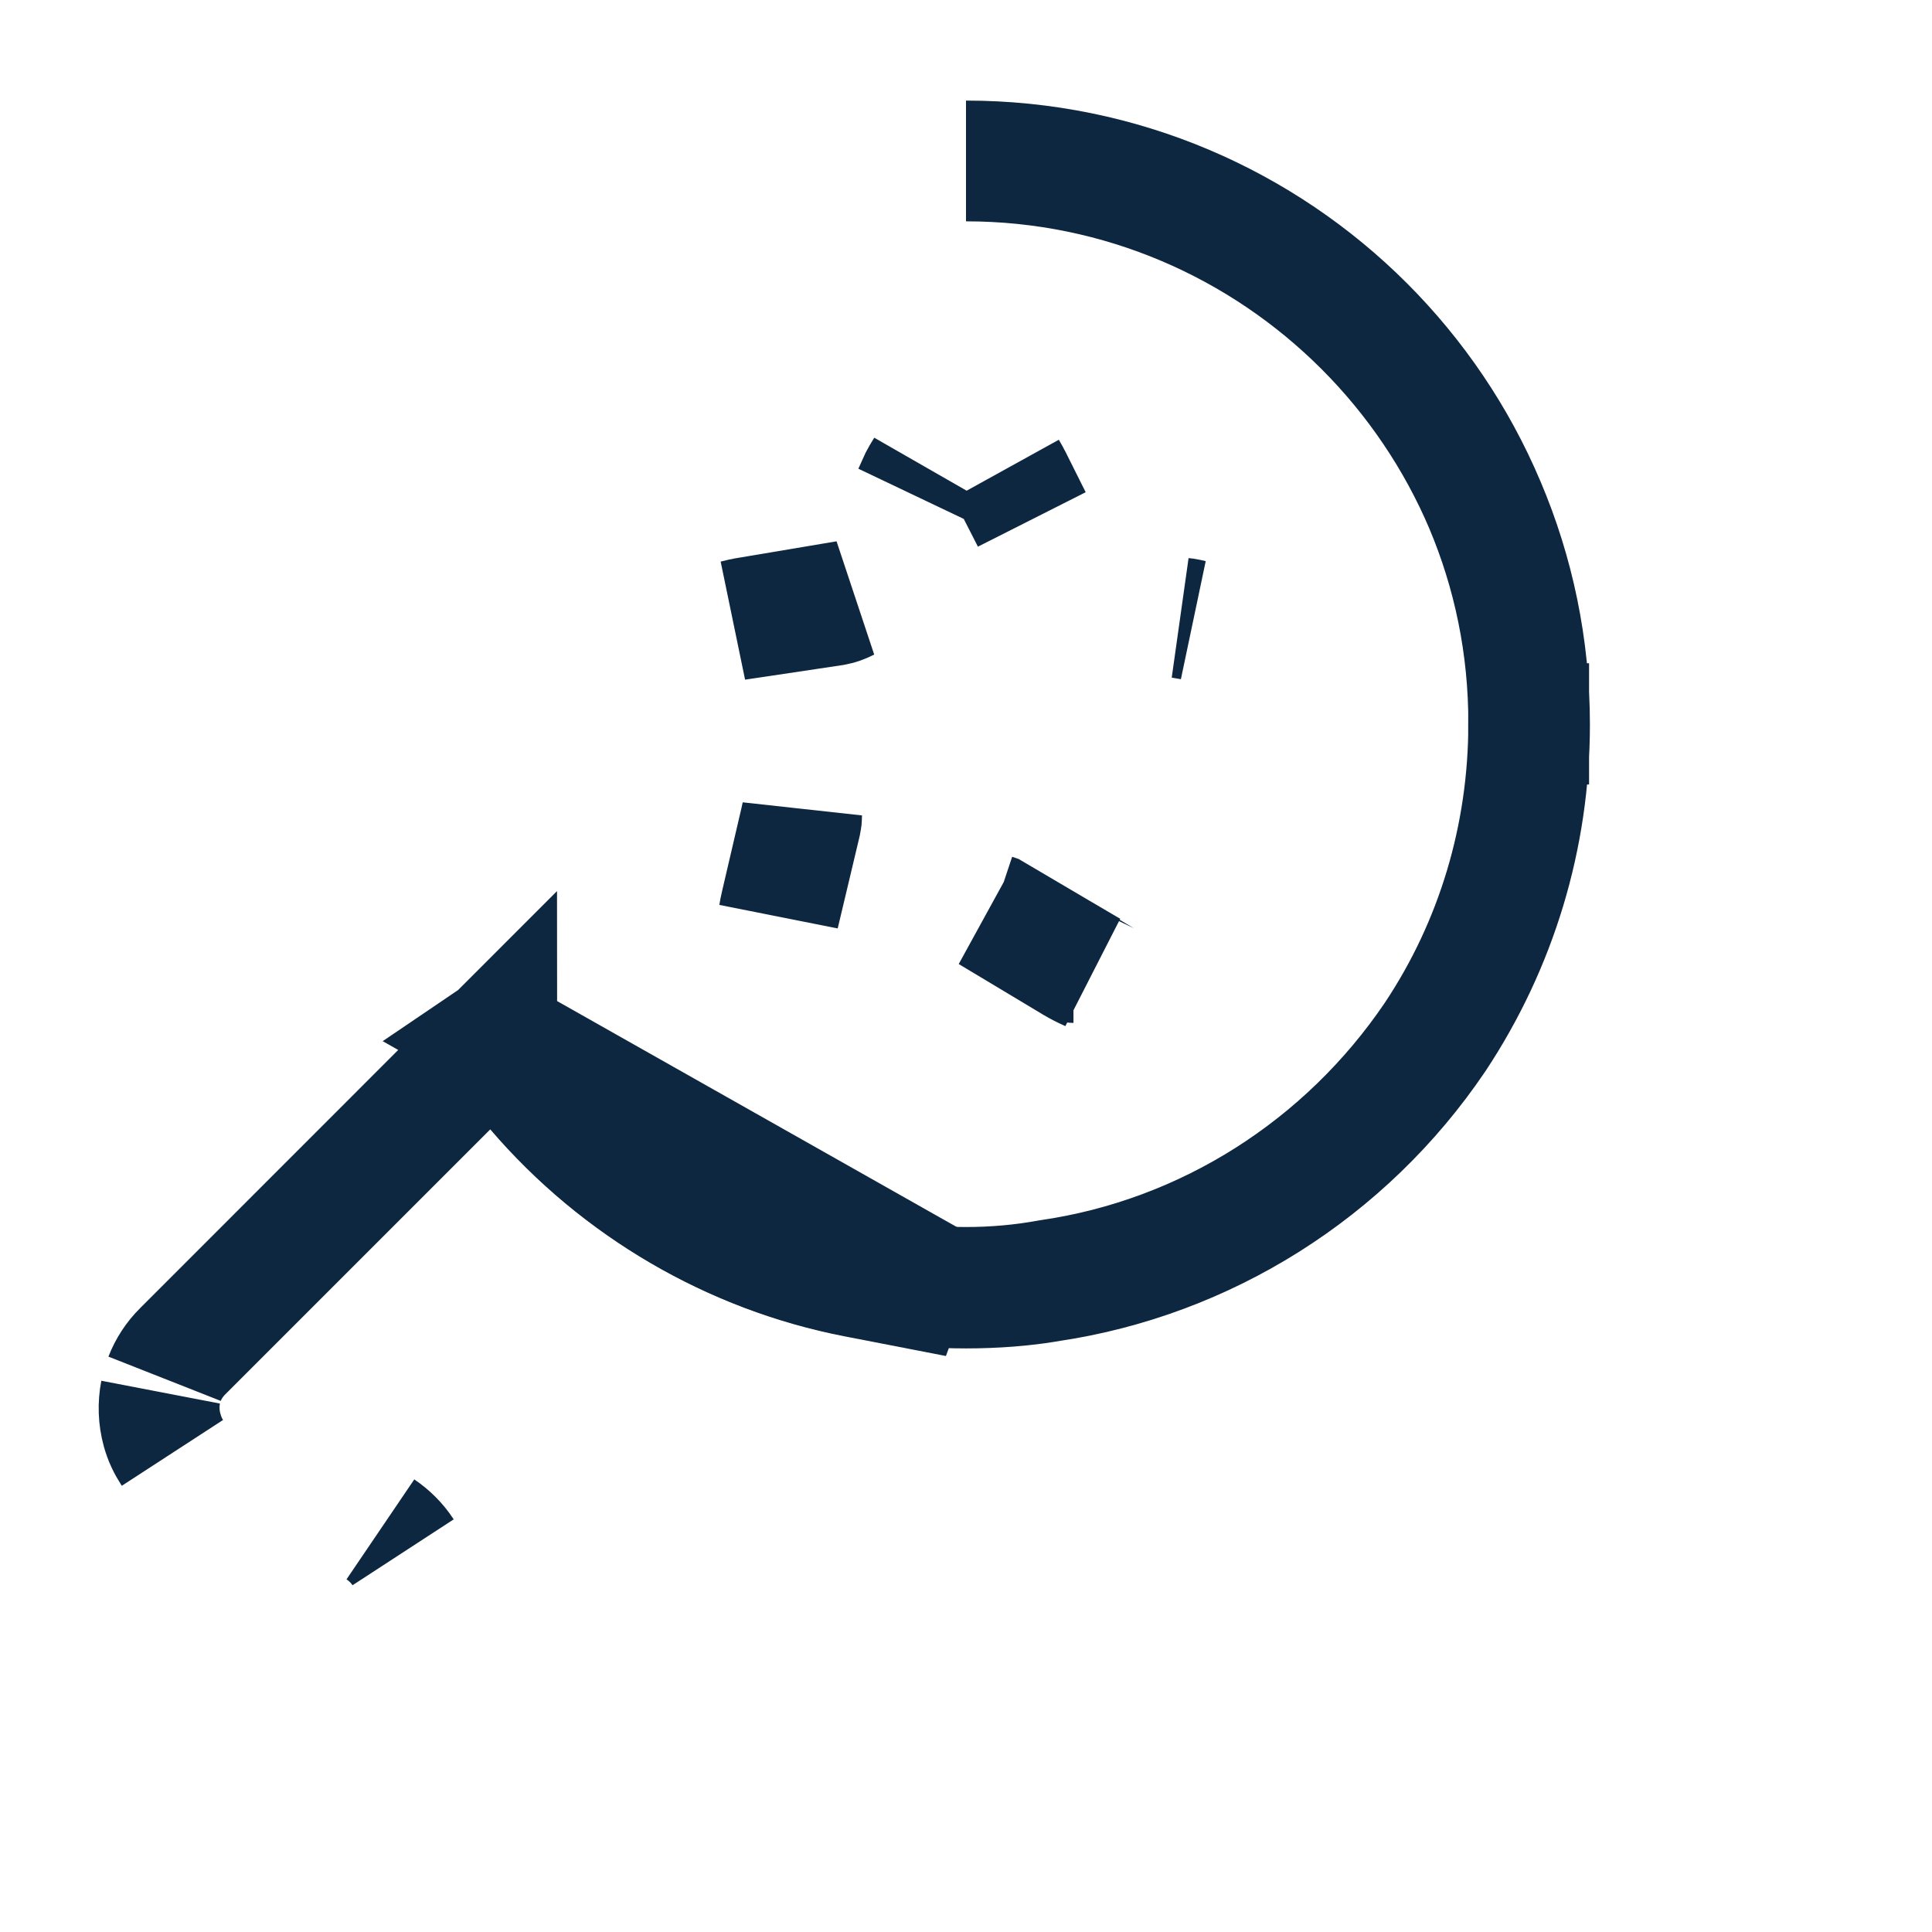 <svg width="16" height="16" viewBox="0 0 16 16" fill="none" xmlns="http://www.w3.org/2000/svg">
<path d="M12.66 5.994C12.667 3.423 10.575 1.333 8 1.333C10.571 1.333 12.667 3.43 12.667 6C12.667 6.928 12.396 7.824 11.885 8.595C11.143 9.692 9.98 10.42 8.693 10.612L8.693 10.612L8.682 10.614C8.482 10.648 8.244 10.667 8 10.667C7.758 10.667 7.522 10.649 7.304 10.608L7.295 10.607L7.286 10.605C6.221 10.45 5.232 9.91 4.507 9.098C5.23 9.905 6.213 10.443 7.288 10.601C7.763 10.681 8.237 10.683 8.688 10.6C9.993 10.411 11.146 9.671 11.881 8.587L11.883 8.584C12.392 7.821 12.66 6.924 12.66 5.994ZM12.66 5.994C12.66 5.994 12.66 5.995 12.66 5.995L12.16 5.993H12.66C12.66 5.994 12.66 5.994 12.66 5.994Z" stroke="#0E2741"/>
<path d="M4.117 8.584L4.527 8.306L4.114 8.589C4.114 8.588 4.113 8.588 4.113 8.587L1.514 11.187C1.447 11.253 1.397 11.331 1.364 11.416C1.394 11.341 1.442 11.264 1.513 11.193L3.706 9L4.088 8.618L4.44 9.028C5.127 9.83 6.067 10.377 7.089 10.576L7.929 10.739L4.117 8.584ZM4.117 8.584C4.117 8.584 4.116 8.585 4.114 8.586M4.117 8.584C4.117 8.584 4.117 8.584 4.117 8.584C4.117 8.584 4.117 8.584 4.117 8.584L4.114 8.586M4.114 8.586L4.114 8.587L4.113 8.587C4.113 8.587 4.113 8.587 4.113 8.587L4.114 8.587C4.114 8.587 4.114 8.586 4.114 8.586ZM1.342 11.846C1.313 11.741 1.31 11.633 1.33 11.53C1.306 11.656 1.322 11.772 1.347 11.853C1.362 11.906 1.387 11.968 1.426 12.029C1.389 11.973 1.36 11.912 1.342 11.846ZM3.338 12.855C3.288 12.778 3.223 12.715 3.151 12.666C3.225 12.716 3.289 12.78 3.338 12.855Z" stroke="#0E2741"/>
<path d="M8.257 7.591L8.197 7.555C8.207 7.56 8.216 7.565 8.224 7.57L8.227 7.571L8.76 7.885L9.024 8.04C8.983 8.022 8.939 8 8.89 7.971C8.889 7.971 8.889 7.971 8.889 7.97L8.257 7.591ZM7.011 4.976C6.976 4.994 6.941 5.007 6.907 5.013L6.333 5.099L6.097 5.134C6.127 5.126 6.158 5.119 6.193 5.114L6.193 5.114L6.196 5.113L6.91 4.993L7.011 4.976ZM9.788 5.119L9.815 5.122C9.832 5.125 9.848 5.128 9.864 5.132L9.788 5.119ZM8.544 4.3L8.445 4.106L8.34 3.899C8.355 3.924 8.37 3.951 8.384 3.981L8.384 3.981L8.386 3.984L8.544 4.3ZM7.617 3.971C7.631 3.945 7.644 3.921 7.659 3.898L7.564 4.088L7.617 3.971ZM6.627 6.807L6.639 6.753C6.639 6.772 6.637 6.79 6.633 6.808L6.507 7.338L6.451 7.573C6.455 7.548 6.46 7.521 6.467 7.493L6.627 6.807Z" stroke="#0E2741"/>
</svg>
